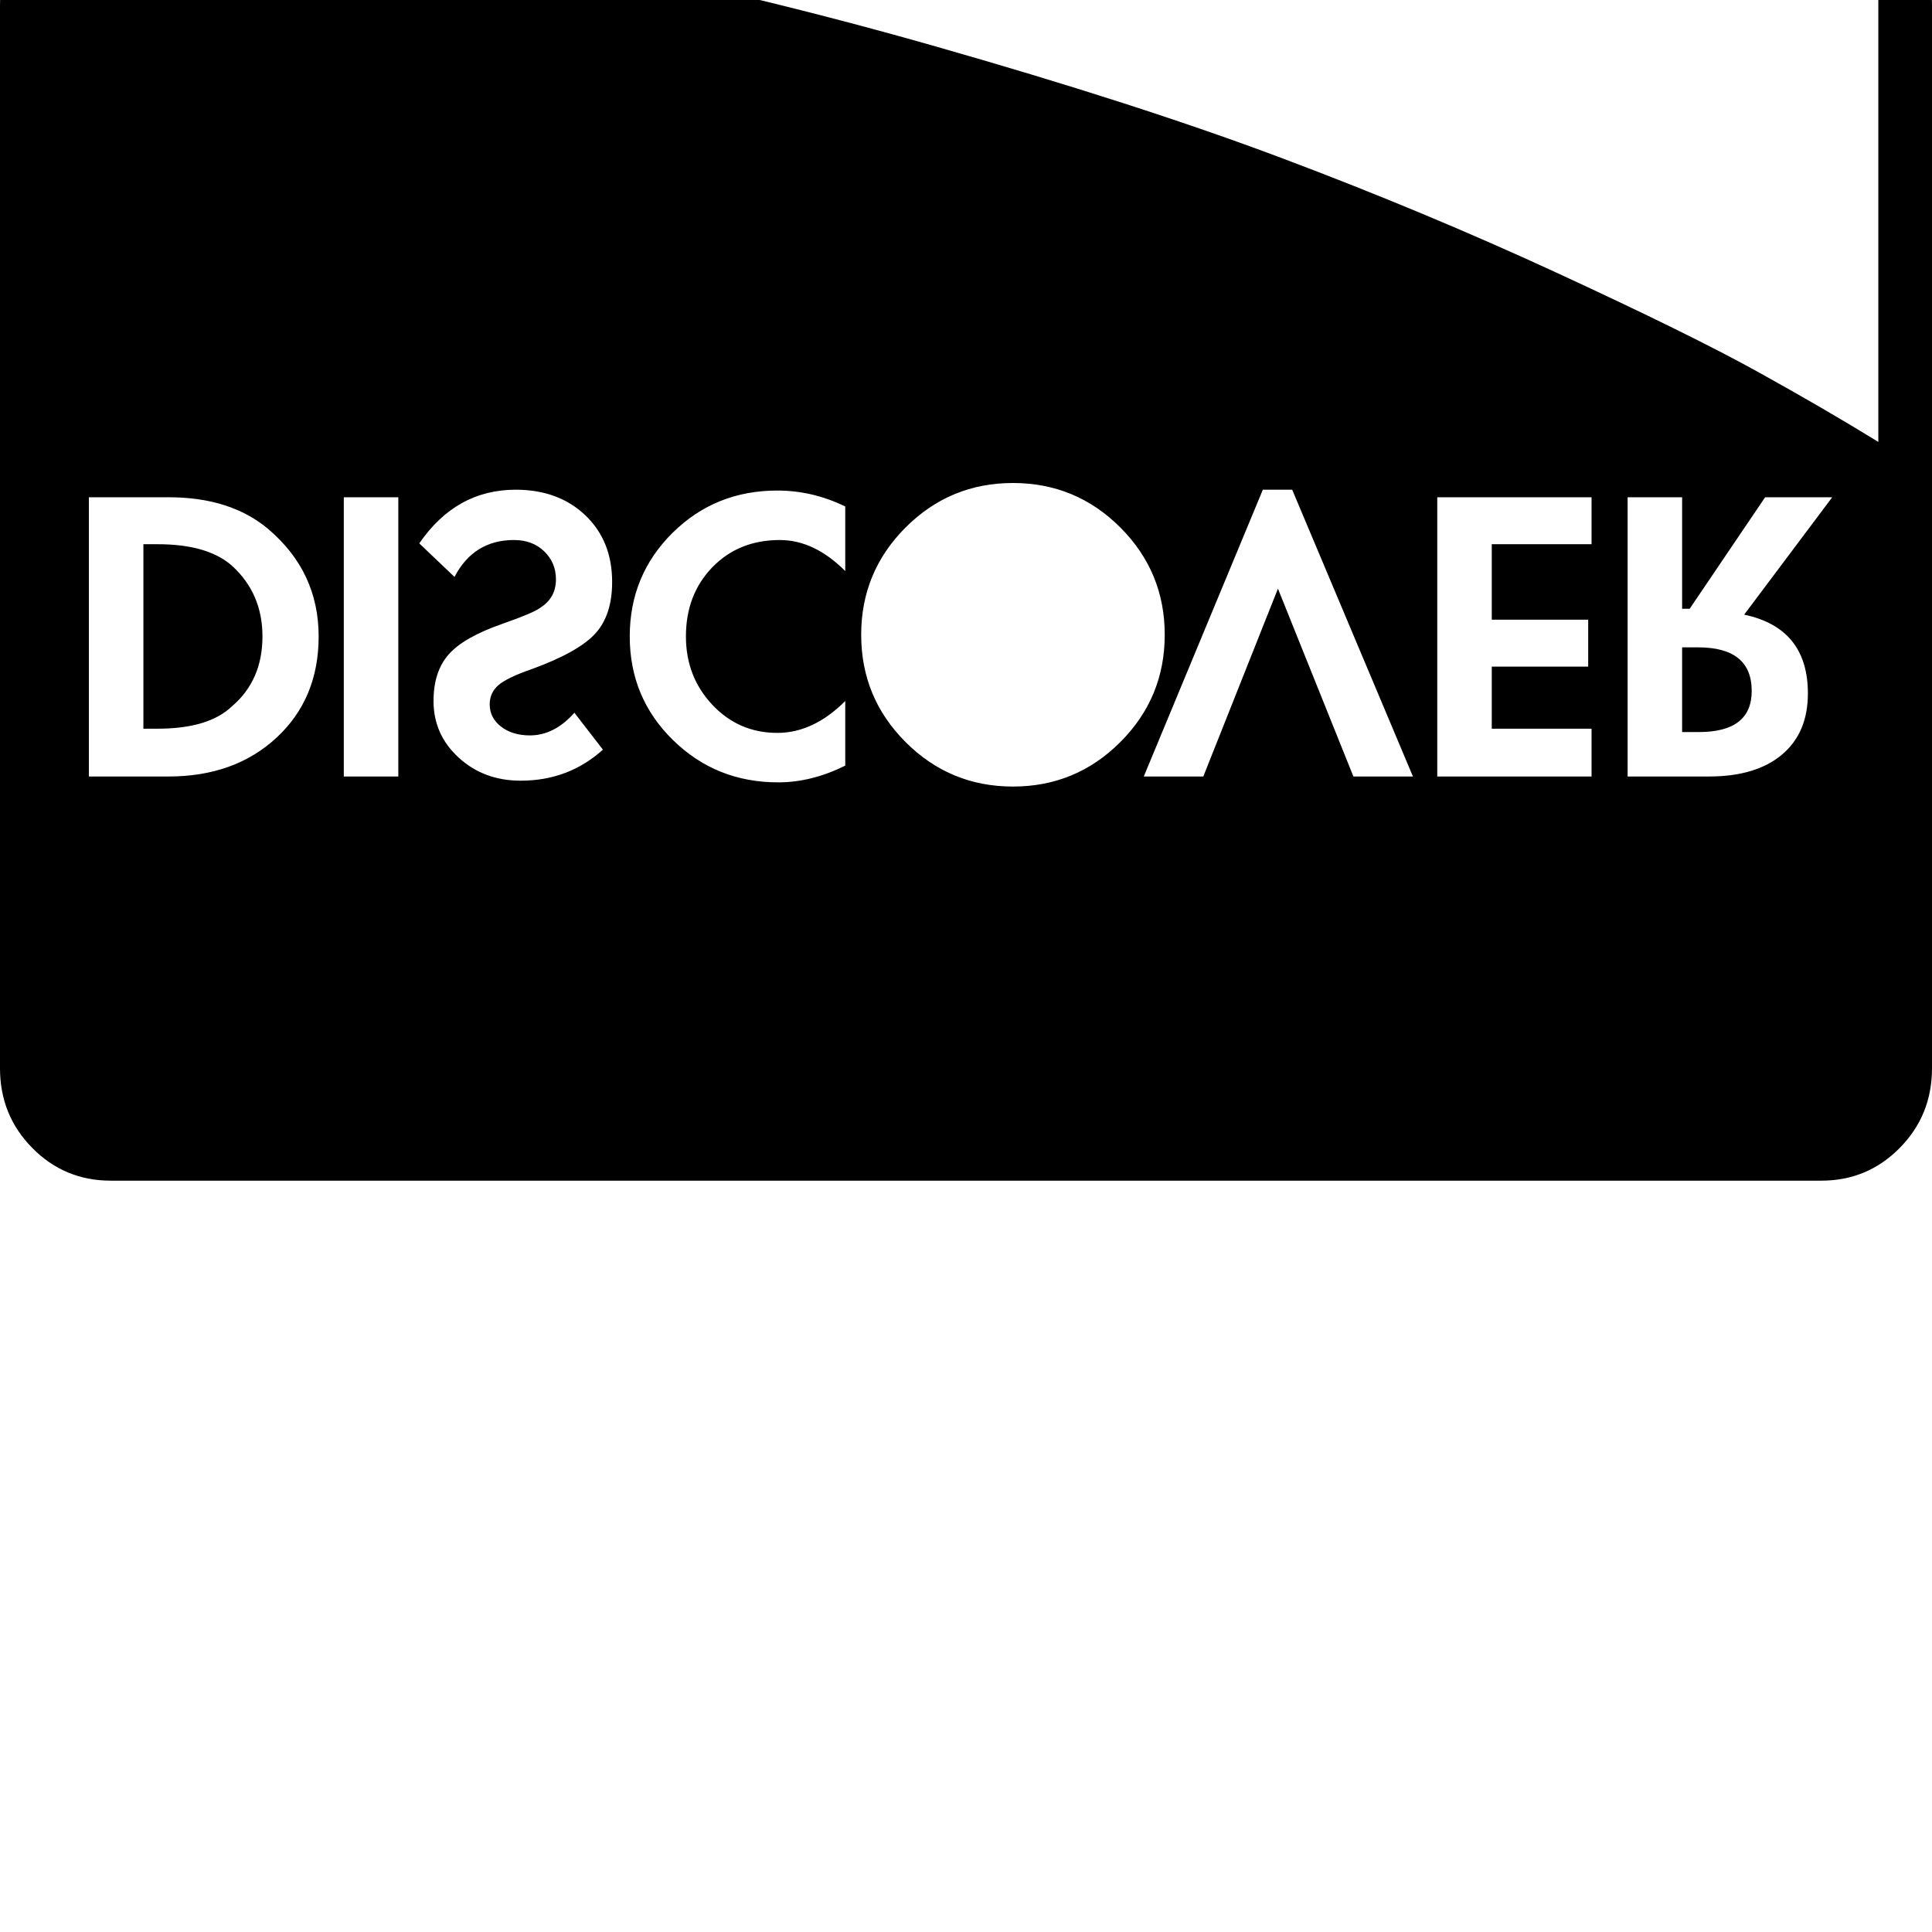 <svg width="64" height="64" viewBox="0 0 2304 2304" xmlns="http://www.w3.org/2000/svg"><path d="M313 759q0-51-36-84-29-26-89-26h-17v220h17q61 0 89-27 36-31 36-83zm1776 65q0-52-64-52h-19v101h20q63 0 63-49zM380 759q0 74-50 120.5T201 926h-95V593h95q74 0 119 38 60 51 60 128zm30-166h65v333h-65V593zm320 101q0 40-20.5 62T634 798q-29 10-39.5 19T584 840q0 16 13.5 26.5T632 877q29 0 53-27l34 44q-41 37-98 37-44 0-74-27.5T517 836q0-35 18-55.5t64-36.5q37-13 45-19 19-12 19-34 0-20-14-33.5T613 644q-48 0-71 44l-42-40q44-64 115-64 51 0 83 30.5t32 79.5zm278-90v77q-37-37-78-37-49 0-80.5 32.5T818 759q0 48 31.5 81.5T927 874q43 0 81-38v77q-40 20-80 20-74 0-125.5-50.5T751 759t51-123.5T927 585q42 0 81 19zM2240 0v527q-65-40-144.5-84T1858 326t-329.5-137.5T1111 54 607-64h1569q26 0 45 19t19 45zm-851 757q0 75-53 128t-128 53-128-53-53-128 53-128 128-53 128 53 53 128zm152-173l144 342h-71l-90-224-89 224h-71l142-342h35zm173 9h184v56h-119v90h115v56h-115v74h119v57h-184V593zm391 0h80l-105 140q76 16 76 94 0 47-31 73t-87 26h-97V593h65v133h9zm199 681V6q0-56-38.5-95t-93.5-39H132q-55 0-93.5 39T0 6v1268q0 56 38.5 95t93.5 39h2040q55 0 93.5-39t38.5-95z"/></svg>